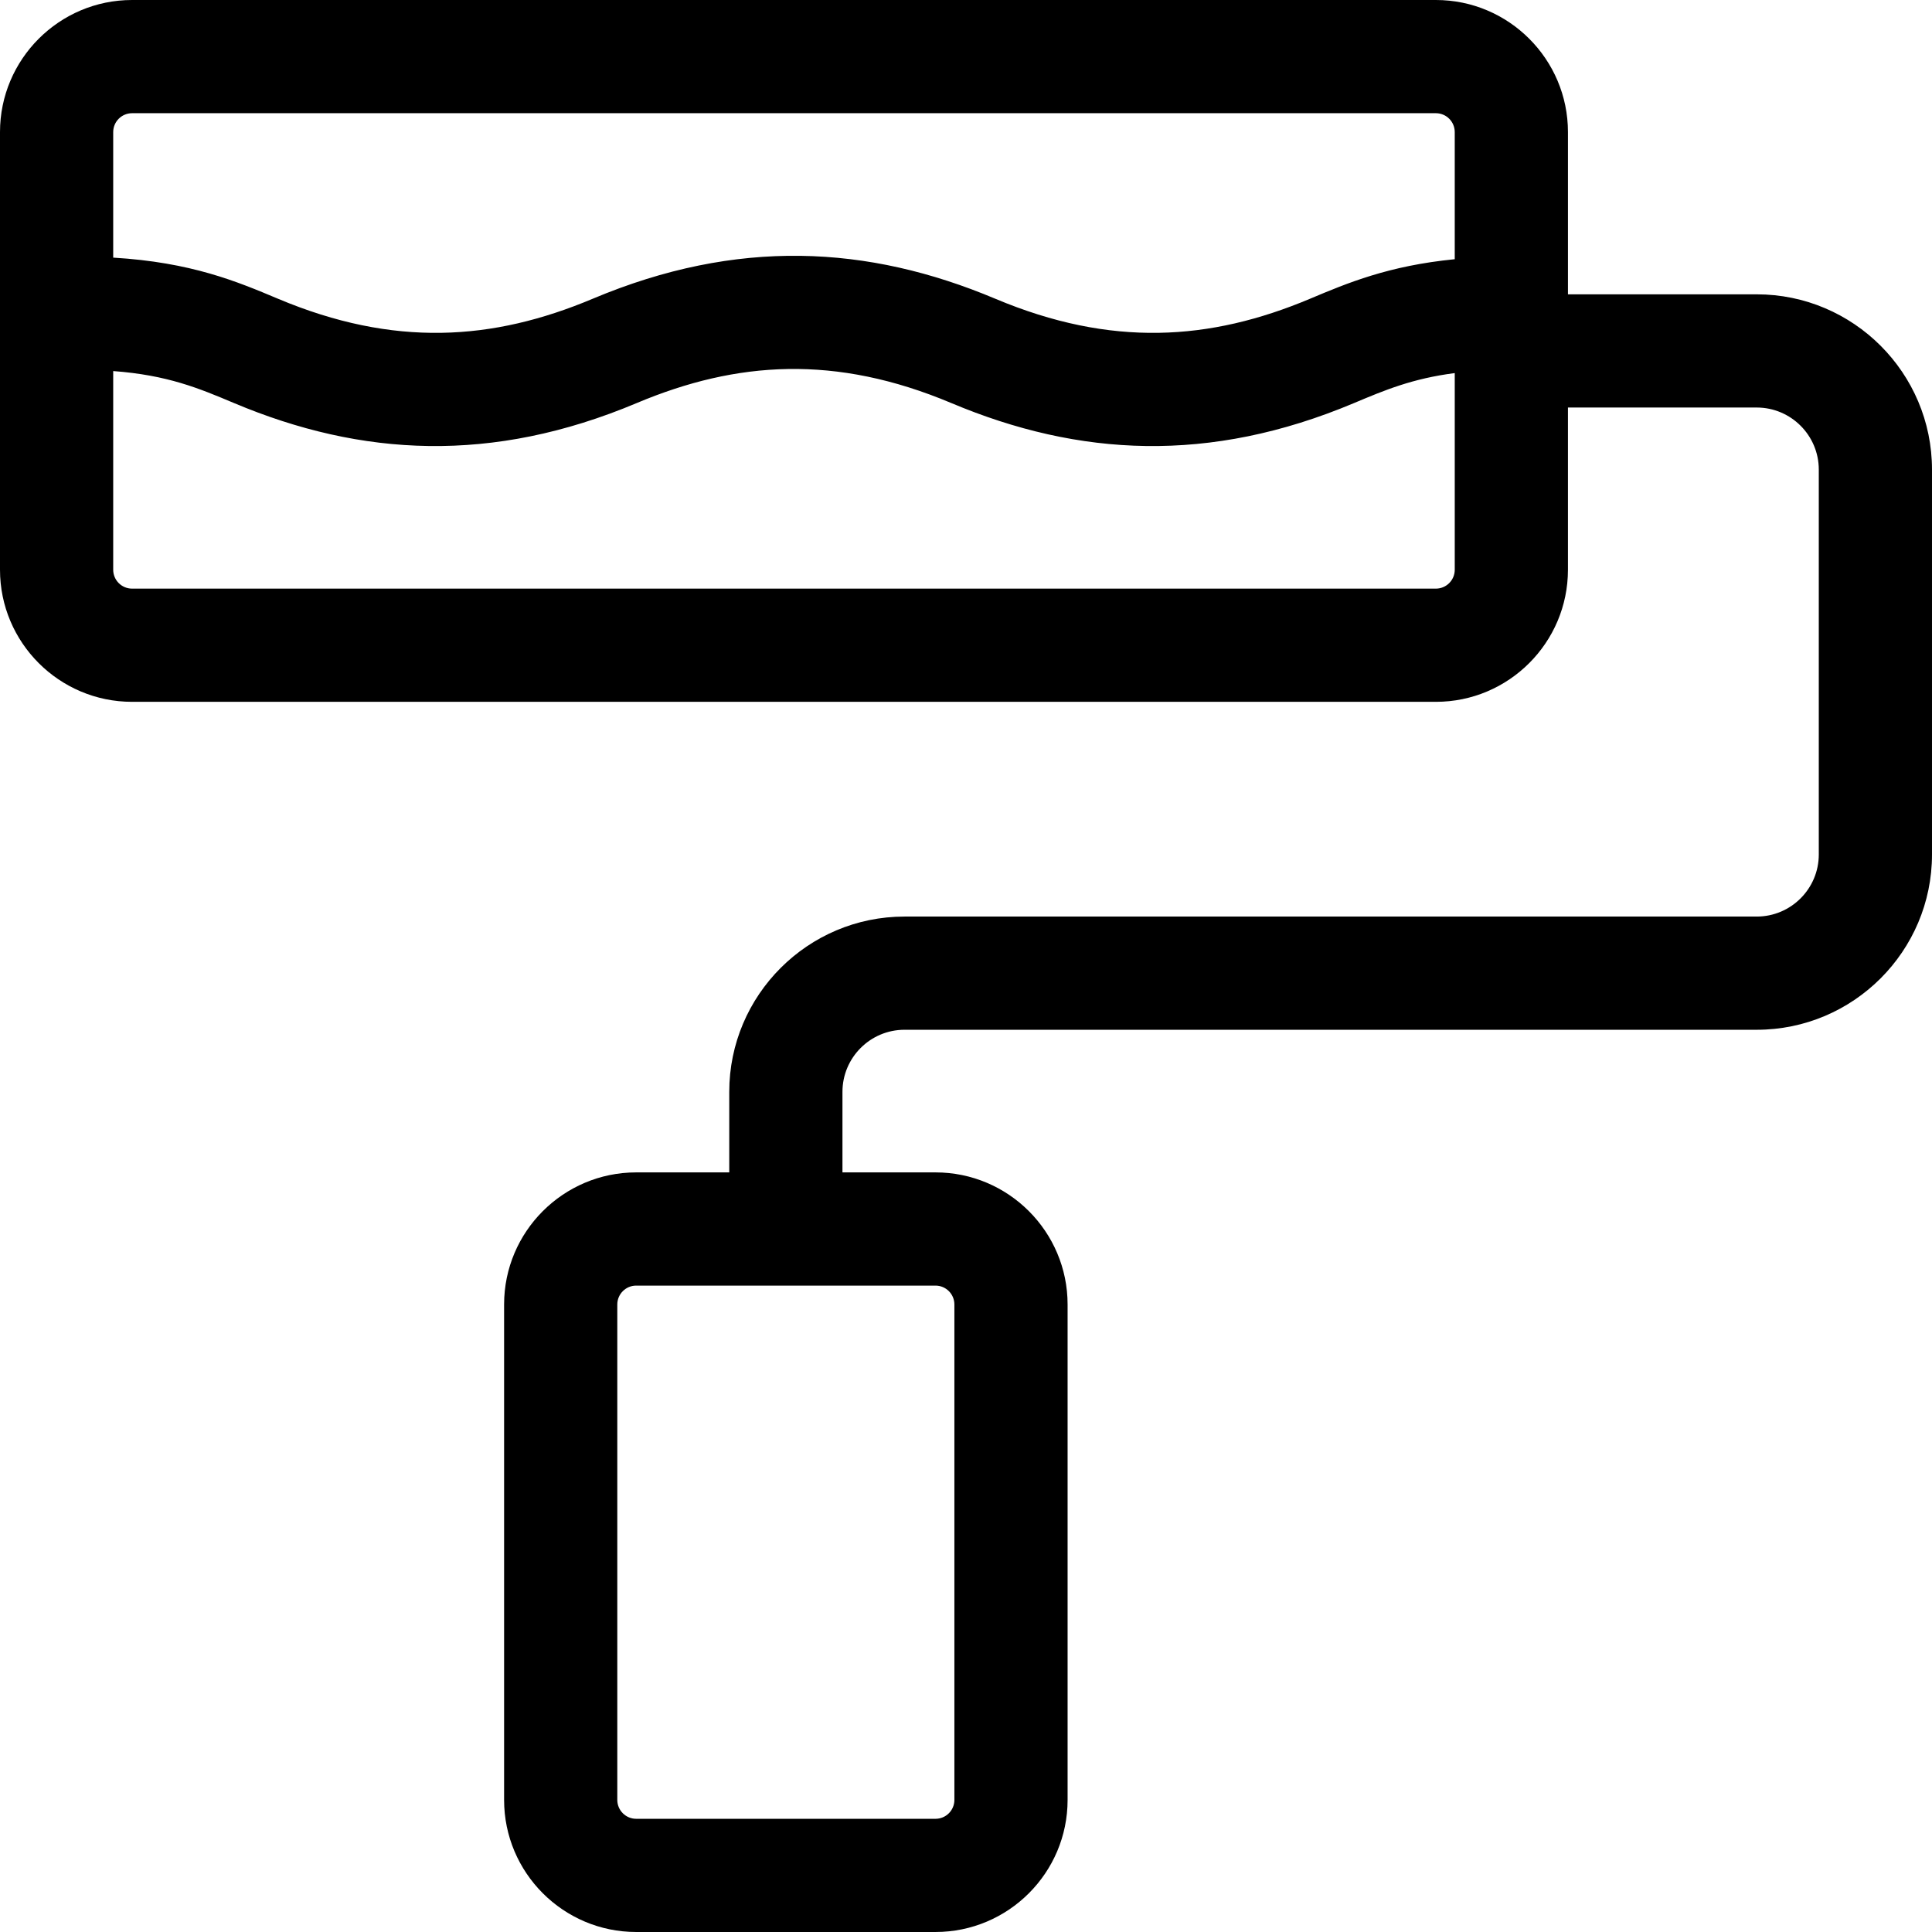 <svg xmlns="http://www.w3.org/2000/svg" id="Capa_1" enable-background="new 0 0 512 512" height="48"
     viewBox="0 0 512 512" width="48">
    <path d="m465.55 78h-50.027v-43c0-19.299-15.701-35-35-35h-345.523c-19.299 0-35 15.701-35 35v115.992c0 19.299 15.701 35 35 35h345.522c19.299 0 35-15.701 35-35v-42.992h50.027c9.07 0 16.45 7.379 16.45 16.45v102c0 9.07-7.38 16.45-16.45 16.45h-225.839c-25.612 0-46.45 20.837-46.45 46.45v21.349h-24.669c-19.299 0-35 15.701-35 35v131.301c0 19.299 15.701 35 35 35h79.333c19.299 0 35-15.701 35-35v-131.301c0-19.299-15.701-35-35-35h-24.664v-21.349c0-9.071 7.38-16.45 16.45-16.45h225.84c25.612 0 46.45-20.837 46.45-46.45v-102c0-25.613-20.838-46.45-46.45-46.45zm-430.55-48h345.522c2.757 0 5 2.243 5 5v33.694c-17.512 1.716-28.456 6.315-38.344 10.476-26.528 11.164-52.706 12.923-83.413 0-33.791-14.22-68.408-16.109-106.685 0-26.529 11.165-52.704 12.922-83.408 0-10.854-4.568-22.976-9.667-43.672-10.896v-33.274c0-2.757 2.243-5 5-5zm345.522 125.992h-345.522c-2.757 0-5-2.243-5-5v-52.656c14.405 1.071 22.695 4.555 32.036 8.486 33.716 14.19 68.329 16.141 106.682 0 26.53-11.165 52.707-12.922 83.411 0 33.762 14.208 68.371 16.125 106.687 0 8.126-3.42 15.455-6.502 26.707-7.951v52.122c-.001 2.756-2.244 4.999-5.001 4.999zm-127.598 189.707v131.301c0 2.757-2.243 5-5 5h-79.333c-2.757 0-5-2.243-5-5v-131.301c0-2.757 2.243-5 5-5h79.333c2.757 0 5 2.243 5 5z"
          fill="#000000"></path>
</svg>
